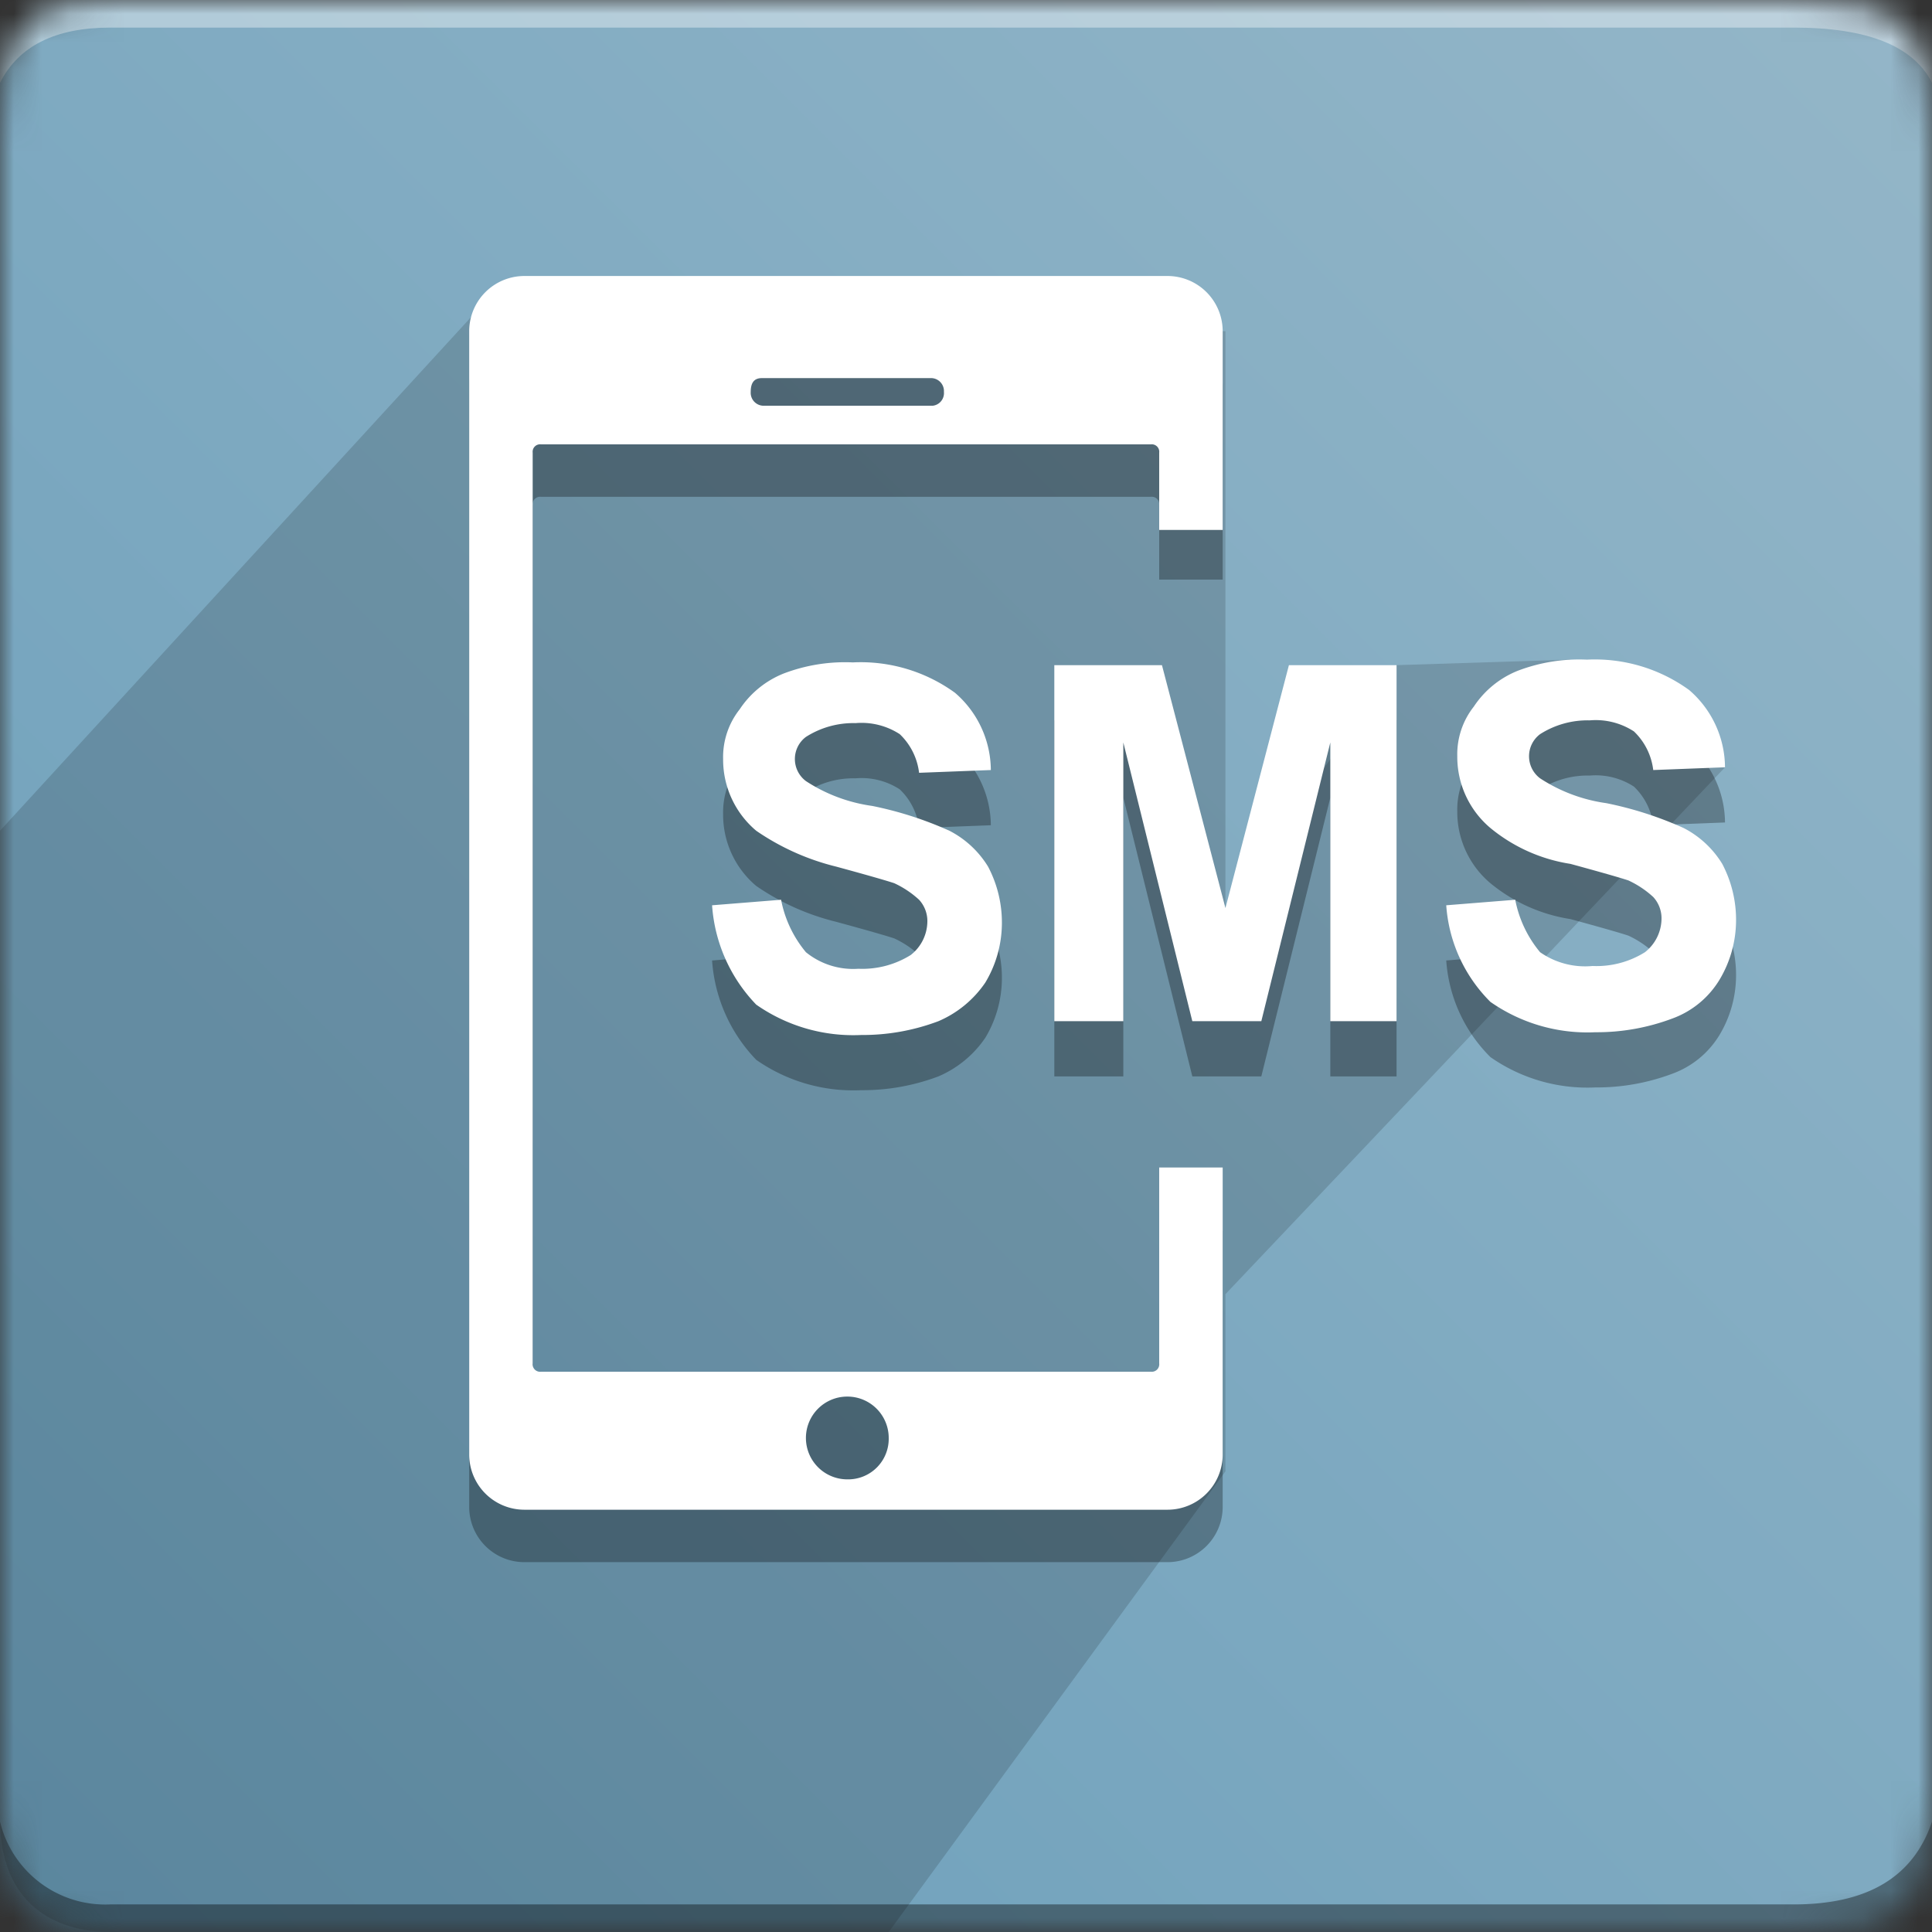 <svg xmlns="http://www.w3.org/2000/svg" xmlns:xlink="http://www.w3.org/1999/xlink" viewBox="0 0 70 70"><rect x="0" y="0" width="70" height="70" fill="#333333" stroke="none"/><defs><mask id="a" x="0" y="0" width="70" height="70" maskUnits="userSpaceOnUse"><path d="M4,0H65c4,0,5,1,5,5V65c0,4-1,5-5,5H4c-3,0-4-1-4-5V5C0,1,1,0,4,0Z" style="fill:#fff;fill-rule:evenodd"/></mask><linearGradient id="b" x1="-426.8" y1="295.74" x2="-427.8" y2="294.74" gradientTransform="matrix(70, 0, 0, -70, 29946, 20702)" gradientUnits="userSpaceOnUse"><stop offset="0" stop-color="#94b6c8"/><stop offset="1" stop-color="#6a9eba"/></linearGradient></defs><g style="mask:url(#a)"><path d="M0,0H70V70H0Z" style="fill-rule:evenodd;fill:url(#b)"/><path d="M4,1H65c2.67,0,4.33.67,5,2V0H0V3C.67,1.67,2,1,4,1Z" style="fill:#fff;fill-opacity:0.383;fill-rule:evenodd"/><path d="M4,70c-2,0-4-1-4-4.1V30.1L17.7,10.8,44.4,12V32.9l6.2-8.8,6.27-.2,5.63,3.9L44.4,46.89v6.42L32.2,70Z" style="fill-opacity:0.151;fill-rule:evenodd"/><path d="M4,69H65c2.67,0,4.33-1,5-3v4H0V66A3.92,3.92,0,0,0,4,69Z" style="fill-opacity:0.383;fill-rule:evenodd"/><path d="M42,50.3a.27.27,0,0,1-.3.3H19.6a.27.27,0,0,1-.3-.3v-32a.27.27,0,0,1,.3-.3H41.7a.27.27,0,0,1,.3.3V21h2.3V14a2,2,0,0,0-2-2H19a2,2,0,0,0-2,2V54.6a2,2,0,0,0,2,2H42.3a2,2,0,0,0,2-2v-10H42Z" style="fill-opacity:0.3"/><path d="M33,36.6a3.31,3.31,0,0,1-1.9.5,2.71,2.71,0,0,1-1.9-.6,4.21,4.21,0,0,1-.9-1.9l-2.5.2a5.75,5.75,0,0,0,1.6,3.6,6.13,6.13,0,0,0,3.8,1.1A7.78,7.78,0,0,0,34,39a3.91,3.91,0,0,0,1.7-1.4,4.2,4.2,0,0,0,.6-2.1,4.34,4.34,0,0,0-.5-2.1,3.53,3.53,0,0,0-1.4-1.3,13.11,13.11,0,0,0-2.8-.9,5.85,5.85,0,0,1-2.4-.9,1,1,0,0,1,0-1.6,3.2,3.2,0,0,1,1.8-.5,2.54,2.54,0,0,1,1.6.4,2.31,2.31,0,0,1,.7,1.4l2.6-.1a3.72,3.72,0,0,0-1.3-2.8A5.82,5.82,0,0,0,30.9,26a6.25,6.25,0,0,0-2.5.4,3.44,3.44,0,0,0-1.6,1.3,2.79,2.79,0,0,0-.6,1.8,3.37,3.37,0,0,0,1.2,2.6,8.81,8.81,0,0,0,2.9,1.3q1.65.45,2.1.6a3.49,3.49,0,0,1,.9.6,1.14,1.14,0,0,1,.3.8A1.56,1.56,0,0,1,33,36.6Z" style="fill-opacity:0.3"/><polygon points="44.4 34.9 42.1 26.1 38.2 26.1 38.2 39 40.7 39 40.7 28.9 43.2 39 45.7 39 48.2 28.9 48.2 39 50.6 39 50.6 26.1 46.7 26.1 44.4 34.9" style="fill-opacity:0.3"/><path d="M62.4,33.3A3.53,3.53,0,0,0,61,32a13.11,13.11,0,0,0-2.8-.9,5.85,5.85,0,0,1-2.4-.9,1,1,0,0,1,0-1.6,3.2,3.2,0,0,1,1.8-.5,2.54,2.54,0,0,1,1.6.4,2.31,2.31,0,0,1,.7,1.4l2.6-.1A3.72,3.72,0,0,0,61.2,27a5.82,5.82,0,0,0-3.7-1.1,6.25,6.25,0,0,0-2.5.4,3.44,3.44,0,0,0-1.6,1.3,2.79,2.79,0,0,0-.6,1.8A3.37,3.37,0,0,0,54,32a6,6,0,0,0,2.9,1.3q1.65.45,2.1.6a3.49,3.49,0,0,1,.9.6,1.14,1.14,0,0,1,.3.8,1.56,1.56,0,0,1-.6,1.2,3.31,3.31,0,0,1-1.9.5,2.85,2.85,0,0,1-1.9-.5,4.21,4.21,0,0,1-.9-1.9l-2.5.2A5.47,5.47,0,0,0,54,38.3a6.13,6.13,0,0,0,3.8,1.1,7.78,7.78,0,0,0,2.8-.5,3.33,3.33,0,0,0,1.7-1.4,4.2,4.2,0,0,0,.6-2.1A4.34,4.34,0,0,0,62.4,33.3Z" style="fill-opacity:0.3"/><path d="M42,42.3v7.1a.27.27,0,0,1-.3.3H19.6a.27.27,0,0,1-.3-.3v-33a.27.27,0,0,1,.3-.3H41.7a.27.27,0,0,1,.3.3v2.8h2.3V12a2,2,0,0,0-2-2H19a2,2,0,0,0-2,2V52.7a2,2,0,0,0,2,2H42.3a2,2,0,0,0,2-2V42.3ZM27.6,13.7h6.1a.47.47,0,0,1,.5.5.46.46,0,0,1-.4.5H27.7a.47.47,0,0,1-.5-.5C27.2,13.9,27.3,13.7,27.6,13.7Zm3.1,39.9a1.5,1.5,0,1,1,1.5-1.5A1.47,1.47,0,0,1,30.7,53.6Z" style="fill:#fff"/><path d="M33,34.6a3.31,3.31,0,0,1-1.9.5,2.71,2.71,0,0,1-1.9-.6,4.21,4.21,0,0,1-.9-1.9l-2.5.2a5.75,5.75,0,0,0,1.6,3.6,6.13,6.13,0,0,0,3.8,1.1A7.78,7.78,0,0,0,34,37a3.91,3.91,0,0,0,1.7-1.4,4.2,4.2,0,0,0,.6-2.1,4.34,4.34,0,0,0-.5-2.1,3.53,3.53,0,0,0-1.4-1.3,13.11,13.11,0,0,0-2.8-.9,5.85,5.85,0,0,1-2.4-.9,1,1,0,0,1,0-1.6,3.2,3.2,0,0,1,1.8-.5,2.54,2.54,0,0,1,1.6.4,2.31,2.31,0,0,1,.7,1.4l2.6-.1a3.72,3.72,0,0,0-1.3-2.8A5.82,5.82,0,0,0,30.9,24a6.25,6.25,0,0,0-2.5.4,3.44,3.44,0,0,0-1.6,1.3,2.79,2.79,0,0,0-.6,1.8,3.37,3.37,0,0,0,1.2,2.6,8.81,8.81,0,0,0,2.9,1.3q1.65.45,2.1.6a3.49,3.49,0,0,1,.9.6,1.14,1.14,0,0,1,.3.8A1.56,1.56,0,0,1,33,34.6Z" style="fill:#fff"/><polygon points="44.4 32.9 42.1 24.1 38.2 24.1 38.2 37 40.7 37 40.7 26.9 43.2 37 45.7 37 48.2 26.9 48.2 37 50.6 37 50.6 24.1 46.7 24.1 44.4 32.9" style="fill:#fff"/><path d="M62.4,31.3A3.53,3.53,0,0,0,61,30a13.11,13.11,0,0,0-2.8-.9,5.85,5.85,0,0,1-2.4-.9,1,1,0,0,1,0-1.6,3.2,3.2,0,0,1,1.8-.5,2.54,2.54,0,0,1,1.6.4,2.31,2.31,0,0,1,.7,1.4l2.6-.1A3.72,3.72,0,0,0,61.2,25a5.82,5.82,0,0,0-3.7-1.1,6.25,6.25,0,0,0-2.5.4,3.44,3.44,0,0,0-1.6,1.3,2.79,2.79,0,0,0-.6,1.8A3.37,3.37,0,0,0,54,30a6,6,0,0,0,2.9,1.3q1.65.45,2.1.6a3.49,3.49,0,0,1,.9.6,1.14,1.14,0,0,1,.3.8,1.56,1.56,0,0,1-.6,1.2,3.31,3.31,0,0,1-1.9.5,2.85,2.85,0,0,1-1.9-.5,4.21,4.21,0,0,1-.9-1.9l-2.5.2A5.47,5.47,0,0,0,54,36.3a6.13,6.13,0,0,0,3.8,1.1,7.78,7.78,0,0,0,2.8-.5,3.33,3.33,0,0,0,1.7-1.4,4.2,4.2,0,0,0,.6-2.1A4.34,4.34,0,0,0,62.4,31.3Z" style="fill:#fff"/></g></svg>